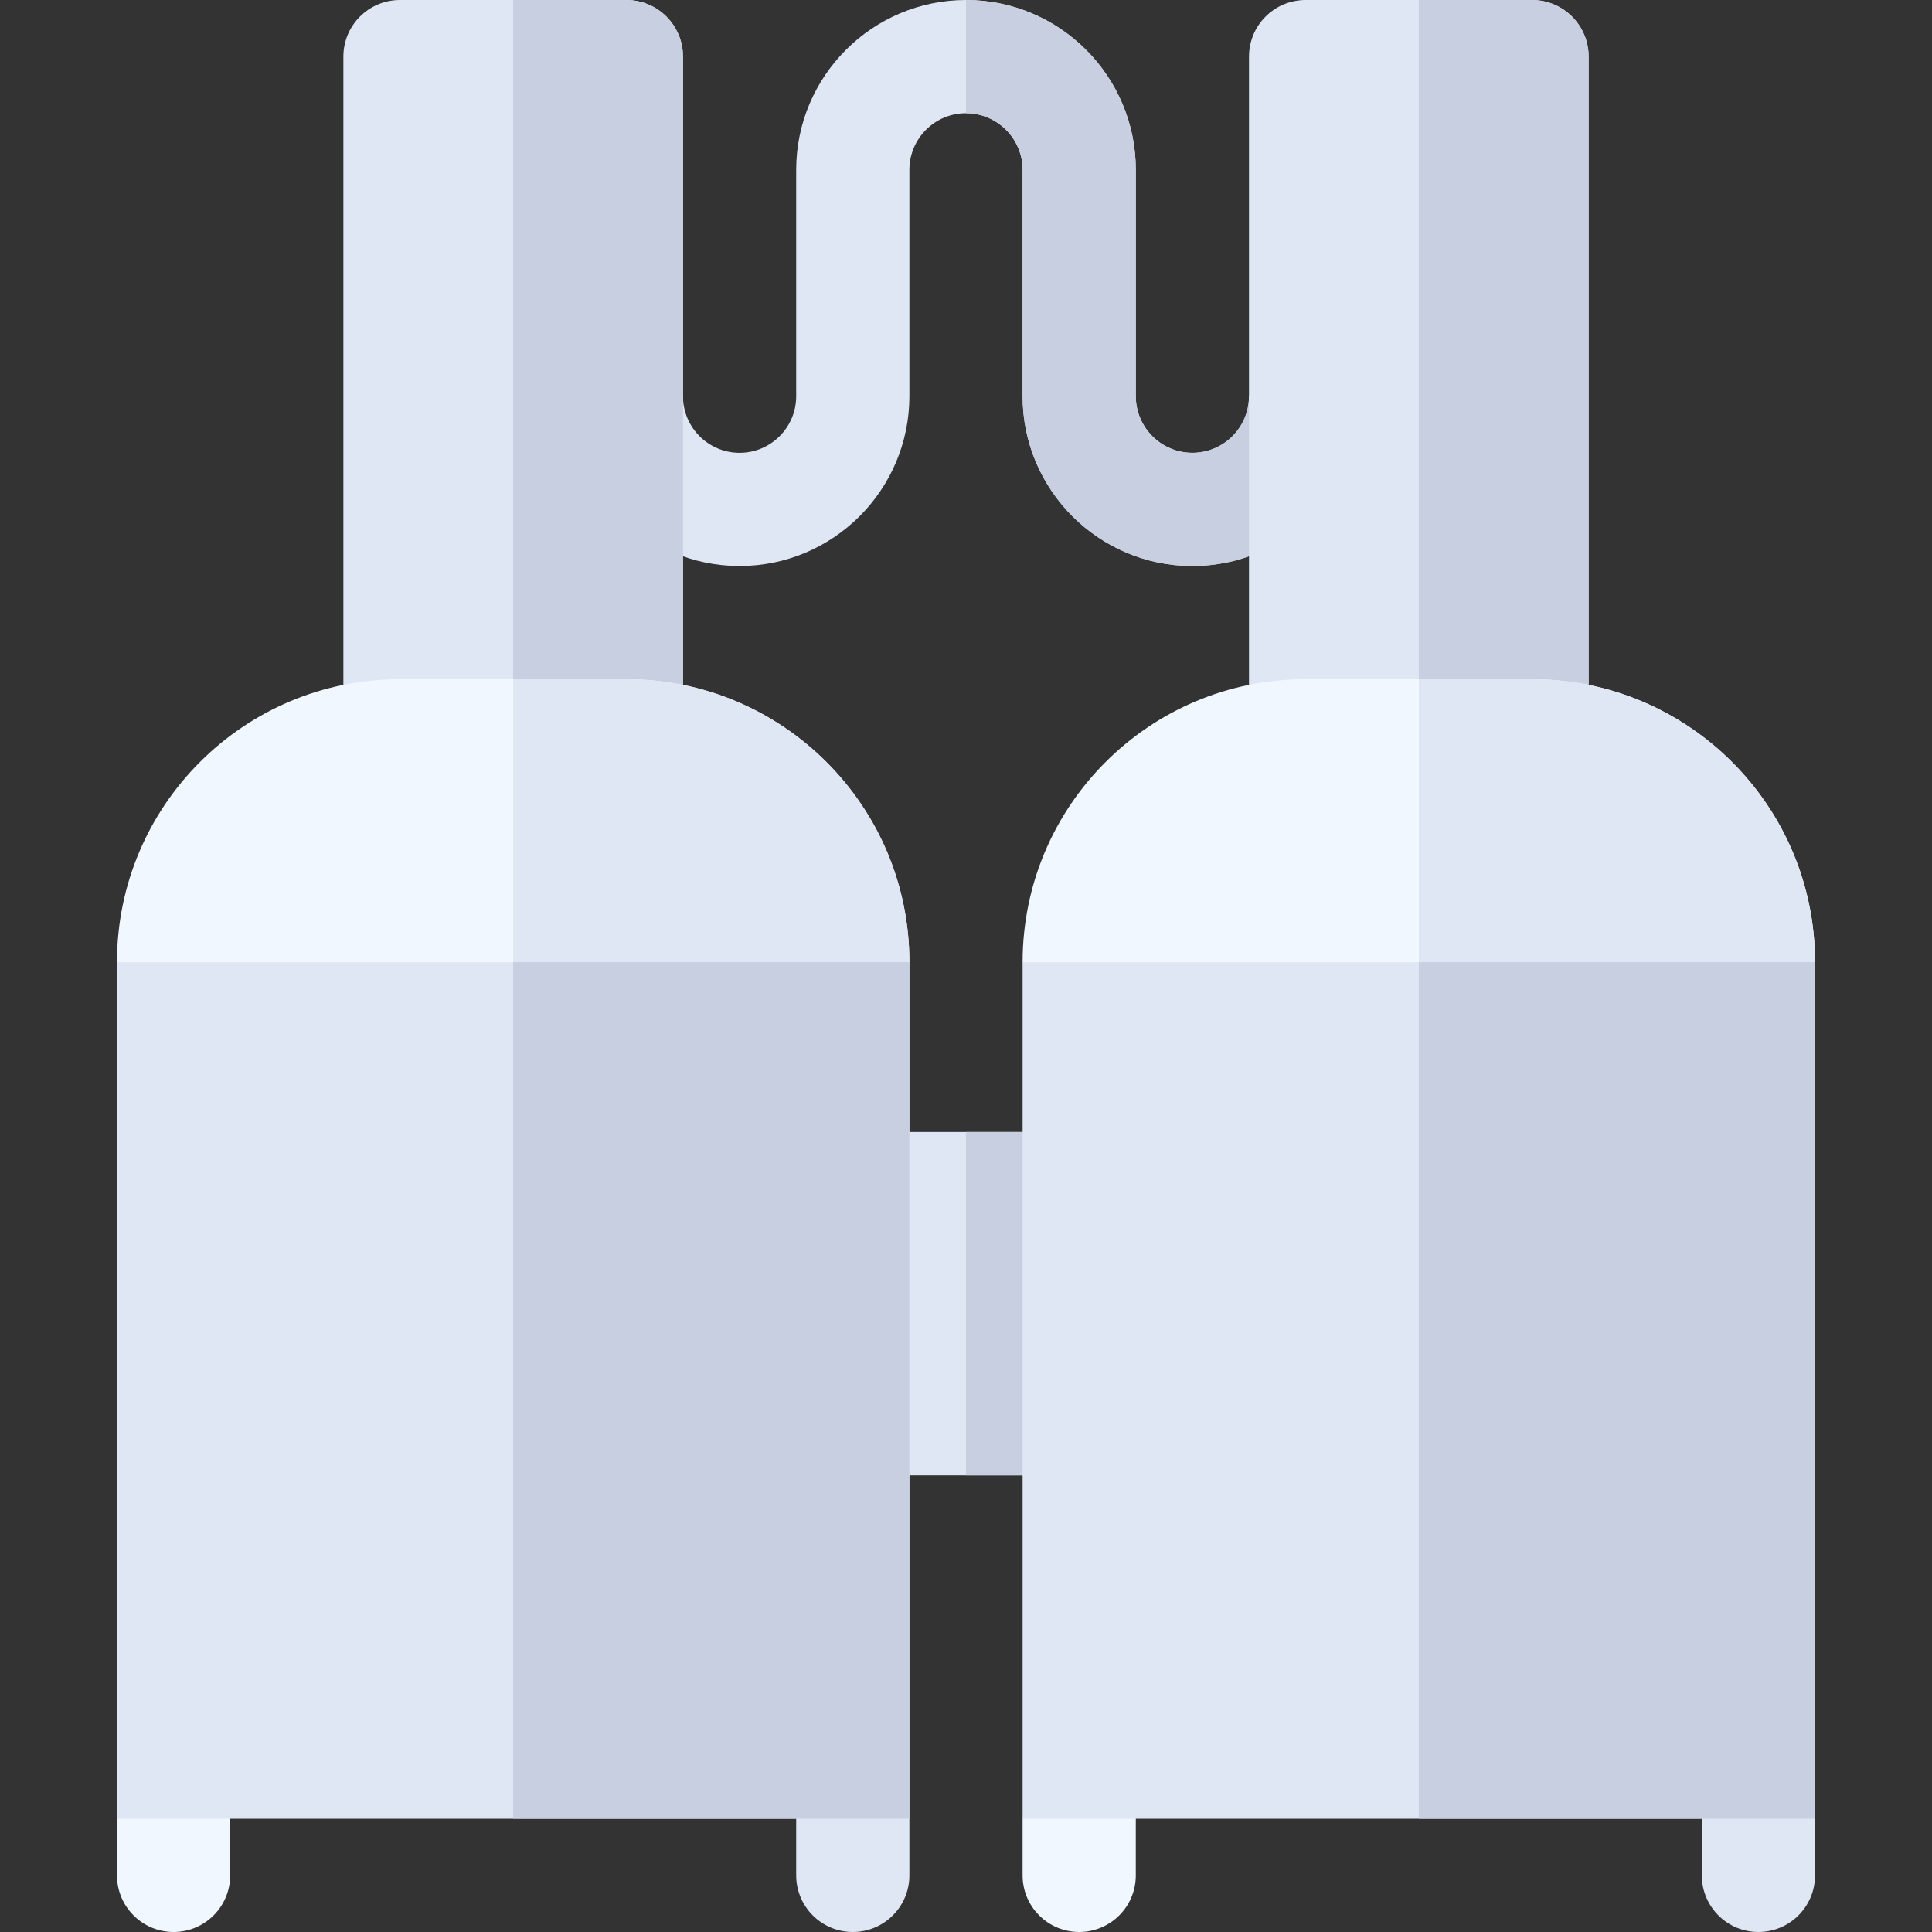 <svg id="Capa_1" enable-background="new 0 0 512 512" height="512" viewBox="0 0 512 512" width="512" xmlns="http://www.w3.org/2000/svg"><rect x="0" y="0" width="512" height="512" fill="#333333" stroke="none"/><g><path d="m211 300v91h45 45v-91h-45z" fill="#dfe7f4"/><path d="m331 105c0 8.276-6.724 15-15 15s-15-6.724-15-15v-60c0-24.814-20.186-45-45-45s-45 20.186-45 45v60c0 8.276-6.724 15-15 15s-15-6.724-15-15h-30c0 24.814 20.186 45 45 45s45-20.186 45-45v-60c0-8.276 6.724-15 15-15s15 6.724 15 15v60c0 24.814 20.186 45 45 45s45-20.186 45-45z" fill="#dfe7f4"/><path d="m271 45v60c0 24.814 20.186 45 45 45s45-20.186 45-45h-30c0 8.276-6.724 15-15 15s-15-6.724-15-15v-60c0-24.814-20.186-45-45-45v30c8.276 0 15 6.724 15 15z" fill="#c7cfe1"/><path d="m256 300h45v91h-45z" fill="#c7cfe1"/><path d="m451 452v45c0 8.291 6.709 15 15 15s15-6.709 15-15v-15z" fill="#dfe7f4"/><path d="m271 482v15c0 8.291 6.709 15 15 15s15-6.709 15-15v-45z" fill="#f0f7ff"/><path d="m421 195v-180c0-8.291-6.709-15-15-15h-30-30c-8.291 0-15 6.709-15 15v180h45z" fill="#dfe7f4"/><path d="m421 15c0-8.291-6.709-15-15-15h-30v195h45z" fill="#c7cfe1"/><path d="m406 180h-30-30c-41.422 0-75 33.578-75 75l24.157 15h80.843 76.895l28.105-15c0-41.422-33.578-75-75-75z" fill="#f0f7ff"/><path d="m481 255c0-41.422-33.578-75-75-75h-30v90h76.895z" fill="#dfe7f4"/><path d="m376 255h-105v227h105 105v-227z" fill="#dfe7f4"/><path d="m376 255h105v227h-105z" fill="#c7cfe1"/><path d="m211 452v45c0 8.291 6.709 15 15 15s15-6.709 15-15v-15z" fill="#dfe7f4"/><path d="m31 482v15c0 8.291 6.709 15 15 15s15-6.709 15-15v-45z" fill="#f0f7ff"/><path d="m181 195v-180c0-8.291-6.709-15-15-15h-30-30c-8.291 0-15 6.709-15 15v180h45z" fill="#dfe7f4"/><path d="m181 15c0-8.291-6.709-15-15-15h-30v195h45z" fill="#c7cfe1"/><path d="m166 180h-30-30c-41.422 0-75 33.578-75 75l24.157 15h80.843 76.895l28.105-15c0-41.422-33.578-75-75-75z" fill="#f0f7ff"/><path d="m241 255c0-41.422-33.578-75-75-75h-30v90h76.895z" fill="#dfe7f4"/><path d="m136 255h-105v227h105 105v-227z" fill="#dfe7f4"/><path d="m136 255h105v227h-105z" fill="#c7cfe1"/></g></svg>